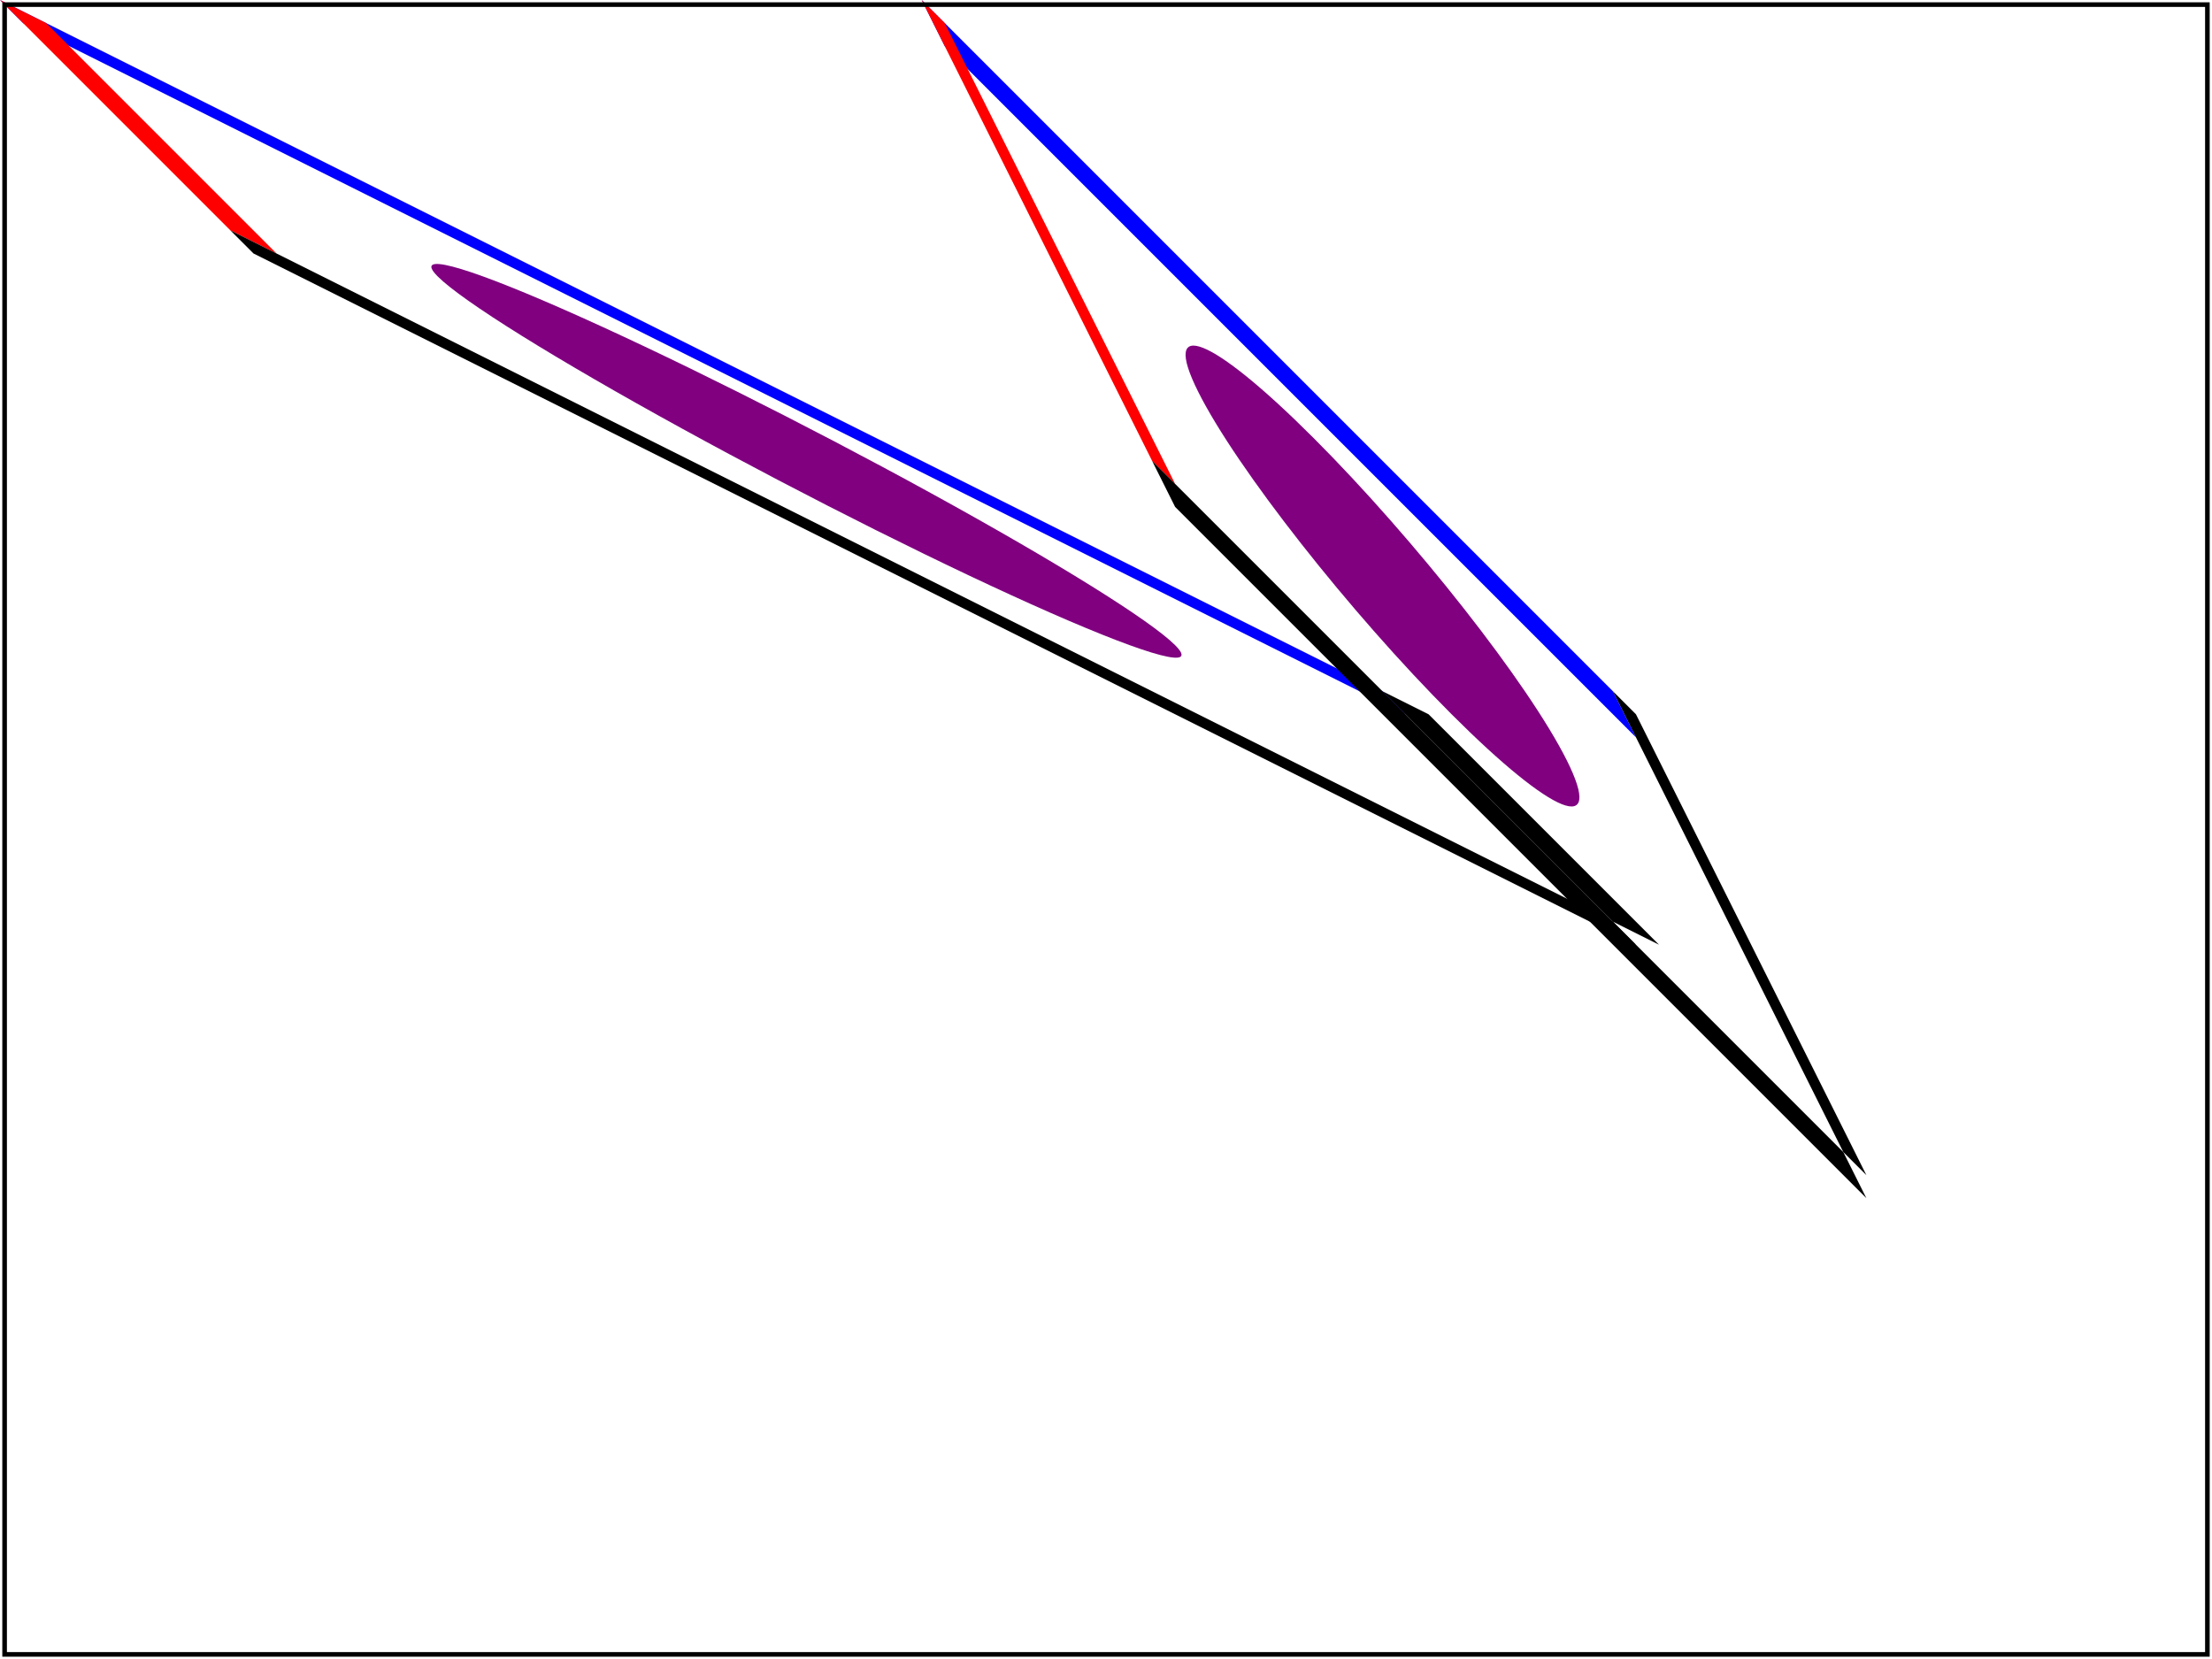 <?xml version="1.0" encoding="UTF-8"?>
<!--======================================================================-->
<!--=  Copyright 2000 World Wide Web Consortium, (Massachusetts          =-->
<!--=  Institute of Technology, Institut National de Recherche en        =-->
<!--=  Informatique et en Automatique, Keio University). All Rights      =-->
<!--=  Reserved. See http://www.w3.org/Consortium/Legal/.                =-->
<!--======================================================================-->
<!--===================================================================== -->
<!--                                                                      -->
<!-- coords-trans-08-t.svg                                                -->
<!-- Author : Henric Axelsson                                             -->
<!--                                                                      -->
<!-- History:                                                             -->
<!--  15-Oct-2003, HA:  created                                           -->
<!--  22-Oct-2003, OA: reviewed, moved test info into <paragraph>         -->
<!--                                                                      -->
<!-- ==================================================================== -->
<!--======================================================================-->
<!--= 									 =-->
<!--= 									 =--><!DOCTYPE svg PUBLIC "-//W3C//DTD SVG 1.1 Tiny//EN" "http://www.w3.org/Graphics/SVG/1.1/DTD/svg11-tiny.dtd">

<svg font-family="DejaVu Sans" xmlns="http://www.w3.org/2000/svg" xmlns:xlink="http://www.w3.org/1999/xlink" version="1.1" baseProfile="tiny" id="svg-root" width="100%" height="100%" viewBox="0 0 480 360">


   <title id="test-title">coords-trans-08-t</title>
   <desc id="test-desc">Validates elementary transforms and transformation nesting</desc>
   <!--======================================================================-->
   <!--Content of Test Case follows...                  =====================-->
   <!--					                =====================-->
   <!--	This test will check if the	                =====================-->
   <!-- transformations performed are carried out       =====================-->
   <!--	in the proper order. The result should differ   =====================-->
   <!--	depending on which transformation comes first.  =====================-->
   <!--	    				                =====================-->
   <!--======================================================================-->     
       <g id="elementary-transforms-test">
	          
            <g id="object_1" transform="skewX(45) skewY(45)">
		<rect x="0" y="0" width="150" height="5" fill="blue"/>
		<rect x="0" y="0" width="5" height="50" fill="red"/>
		<rect x="150" y="0" width="5" height="50" fill="black"/>
		<rect x="0" y="50" width="150" height="5" fill="black"/>
		<ellipse rx="40" ry="15" cx="75" cy="25" fill="purple"/>
            </g>

	    <g id="object_2" transform="translate(200,0) skewY(45) skewX(45)">
		<rect x="0" y="0" width="150" height="5" fill="blue"/>
		<rect x="0" y="0" width="5" height="50" fill="red"/>
		<rect x="150" y="0" width="5" height="50" fill="black"/>
		<rect x="0" y="50" width="150" height="5" fill="black"/>
		<ellipse rx="40" ry="15" cx="75" cy="25" fill="purple"/>
	    </g>
      </g>
         
         <!-- elementary-transforms-test-markers -->
	<rect id="test-frame" x="1" y="1" width="478" height="358" fill="none" stroke="#000000"/>
</svg>
